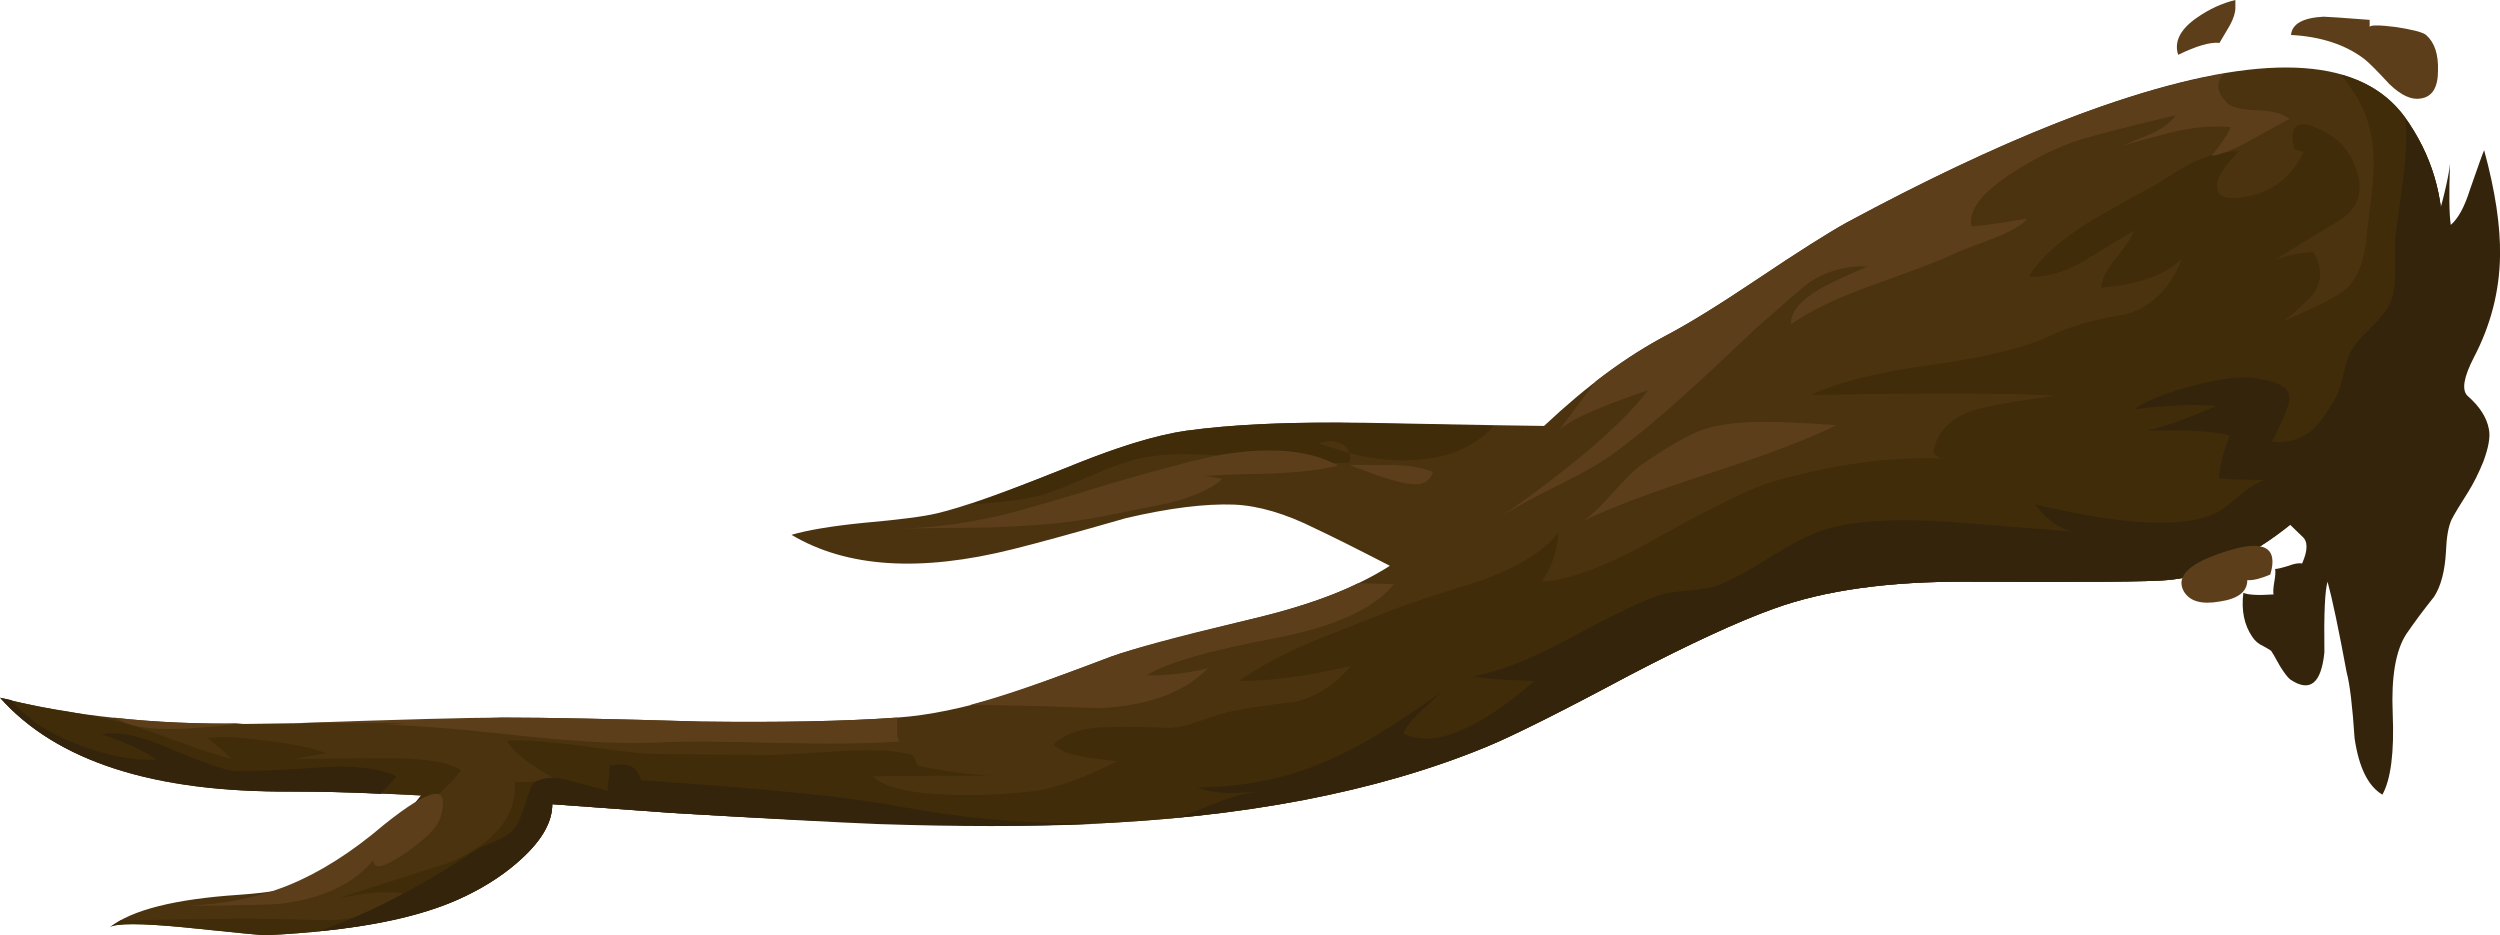 <?xml version="1.0" encoding="iso-8859-1"?>
<!-- Generator: Adobe Illustrator 15.1.0, SVG Export Plug-In . SVG Version: 6.00 Build 0)  -->
<!DOCTYPE svg PUBLIC "-//W3C//DTD SVG 1.1//EN" "http://www.w3.org/Graphics/SVG/1.1/DTD/svg11.dtd">
<svg version="1.1" id="FlashAICB" xmlns="http://www.w3.org/2000/svg" xmlns:xlink="http://www.w3.org/1999/xlink" x="0px" y="0px"
	 width="157.3px" height="58.85px" viewBox="0 0 157.3 58.85" style="enable-background:new 0 0 157.3 58.85;" xml:space="preserve"
	>
<g>
	<g>
		<path style="fill-rule:evenodd;clip-rule:evenodd;fill:#4B330F;" d="M134,6.1c8.867-2.833,14.633-2.417,17.3,1.25
			c3.434,4.767,3.167,10.733-0.8,17.9c-1.7,3.067-3.8,5.617-6.3,7.65c-2.634,2.166-5.25,3.366-7.851,3.6
			c-1,0.1-5.166,0.134-12.5,0.1c-4.967-0.033-9.05,0.534-12.25,1.7c-2.232,0.8-5.267,2.2-9.1,4.2c-4.3,2.3-7.3,3.8-9,4.5
			c-6.867,2.833-15.283,4.45-25.25,4.85c-5.733,0.233-14.383,0-25.95-0.699L34.75,50.6c0,1.101-0.633,2.233-1.9,3.4
			c-0.967,0.9-2.133,1.684-3.5,2.35c-2.867,1.4-7.1,2.233-12.7,2.5c-0.133,0-1.816-0.166-5.05-0.5c-2.767-0.267-4.333-0.267-4.7,0
			c1.4-1.1,4.117-1.783,8.15-2.05c3.9-0.267,6.7-1.166,8.4-2.7c0.333-0.3,0.8-0.816,1.4-1.55c0.367-0.399,0.917-1.066,1.65-2
			c-3.066-0.166-5.8-0.25-8.2-0.25C9.667,49.867,3.566,47.9,0,43.9c4.333,1.133,9.533,1.683,15.6,1.649
			c3.5-0.033,8.85-0.166,16.05-0.399c2.733,0,6.867,0.083,12.4,0.25c5,0.066,9.134-0.017,12.4-0.25c1.967-0.134,4.233-0.601,6.8-1.4
			c0.934-0.3,3.167-1.116,6.7-2.45c1.1-0.399,4.1-1.2,9-2.399c3.533-0.834,6.366-1.934,8.5-3.301c-2.067-1.066-3.634-1.85-4.7-2.35
			c-1.867-0.934-3.566-1.434-5.1-1.5c-1.833-0.066-4.1,0.217-6.8,0.85c-3.133,0.9-5.5,1.551-7.1,1.95
			c-5.833,1.467-10.483,1.167-13.95-0.899c1.034-0.301,2.534-0.551,4.5-0.75c2.267-0.2,3.817-0.4,4.65-0.601
			c1.566-0.366,4.183-1.283,7.85-2.75c3.3-1.366,5.917-2.183,7.85-2.45c2.934-0.4,6.667-0.567,11.2-0.5
			c6.9,0.133,10.667,0.2,11.301,0.2c2.699-2.533,5.267-4.433,7.699-5.7c1.4-0.733,3.317-1.917,5.75-3.55
			c2.533-1.7,4.4-2.883,5.601-3.55C123.033,10.333,128.967,7.7,134,6.1z"/>
		<g>
			<g>
				<path style="fill-rule:evenodd;clip-rule:evenodd;fill:#402C08;" d="M4.45,44.8c1.933,0.334,3.333,0.65,4.2,0.95
					c0.4,0.134,1.383,0.483,2.95,1.05c1.2,0.434,2.2,0.75,3,0.95c-0.733-0.667-1.25-1.1-1.55-1.3c0.733-0.134,1.95-0.083,3.65,0.149
					c1.733,0.2,3.017,0.467,3.85,0.801c-0.1,0-0.767,0.116-2,0.35c0.034,0,1.833-0.017,5.4-0.05c2.5-0.033,4.183,0.217,5.05,0.75
					c-0.733,1.066-1.983,2.1-3.75,3.1l1.25-1.5c-3.066-0.166-5.8-0.25-8.2-0.25c-8.533,0-14.55-1.883-18.05-5.649L0.4,44
					C1.6,44.3,2.95,44.566,4.45,44.8z"/>
				<path style="fill-rule:evenodd;clip-rule:evenodd;fill:#402C08;" d="M138.25,10.1c0.8-0.367,1.684-0.567,2.65-0.6
					c-1,1-1.467,1.767-1.4,2.3c0.033,0.5,0.434,0.717,1.2,0.65c1.967-0.133,3.383-1.1,4.25-2.9L144.35,9.4
					C144.017,8,144.45,7.533,145.65,8c1.166,0.467,1.967,1.184,2.399,2.15c0.767,1.667,0.467,2.917-0.899,3.75
					c-2.396,1.425-3.737,2.258-4.025,2.5c0.473-0.271,1.281-0.455,2.425-0.55c0.533,0.9,0.567,1.733,0.101,2.5
					c-0.233,0.367-0.884,0.983-1.95,1.85c2.167-0.934,3.483-1.617,3.95-2.05c0.767-0.733,1.199-1.983,1.3-3.75
					c0.233-1.667,0.366-2.933,0.399-3.8c0.033-1.467-0.199-2.733-0.699-3.8c-0.334-0.7-0.783-1.4-1.351-2.1
					c1.7,0.466,3.033,1.35,4,2.65c3.434,4.767,3.167,10.733-0.8,17.9c-1.7,3.067-3.8,5.617-6.3,7.65
					c-2.634,2.166-5.25,3.366-7.851,3.6c-1,0.1-5.166,0.134-12.5,0.1c-4.967-0.033-9.05,0.534-12.25,1.7
					c-2.232,0.8-5.267,2.2-9.1,4.2c-4.3,2.3-7.3,3.8-9,4.5c-6.867,2.833-15.283,4.45-25.25,4.85c-5.733,0.233-14.383,0-25.95-0.699
					L34.75,50.6c0,1.101-0.633,2.233-1.9,3.4c-0.967,0.9-2.133,1.684-3.5,2.35c-2.867,1.4-7.1,2.233-12.7,2.5
					c-0.133,0-1.816-0.166-5.05-0.5c-2.687-0.259-4.246-0.267-4.675-0.024L7.6,57.9l7.8-0.101c0.8,0,2.583,0.033,5.35,0.101
					c2.5-0.134,4.017-0.7,4.55-1.7c-0.933-0.134-2.25-0.033-3.95,0.3c1.2-0.4,3.533-1.15,7-2.25c2.833-1.267,4.183-2.95,4.05-5.05
					c0.534,0.033,1.383-0.017,2.55-0.15c-0.7-0.433-1.25-0.783-1.65-1.05c-0.667-0.467-1.133-0.934-1.4-1.4
					c1.1-0.066,2.717,0.051,4.85,0.351c2.3,0.333,3.934,0.5,4.9,0.5l7.25,0.05c0.067,0,1.467-0.083,4.2-0.25
					c1.767-0.1,3.15-0.033,4.15,0.2c0.167,0.033,0.283,0.167,0.35,0.399c0.067,0.233,0.15,0.351,0.25,0.351
					c1.813,0.375,3.387,0.575,4.725,0.6c-4.561,0.001-7.119,0.018-7.675,0.05c0.7,0.667,2.25,1.051,4.65,1.15
					c1.8,0.066,3.567,0,5.3-0.2c1.367-0.133,3.183-0.767,5.45-1.899c-0.966-0.101-1.7-0.2-2.2-0.301
					c-0.833-0.133-1.433-0.383-1.8-0.75c0.733-0.732,1.9-1.1,3.5-1.1c0.9-0.033,2.184-0.017,3.85,0.05
					c0.5-0.033,1.133-0.183,1.9-0.45c0.867-0.3,1.434-0.482,1.7-0.55c1.167-0.233,2.583-0.45,4.25-0.649
					c1.3-0.301,2.467-1.051,3.5-2.25c-2.7,0.633-5.05,0.949-7.05,0.949c1.233-0.866,2.783-1.699,4.649-2.5
					c1.101-0.433,2.75-1.083,4.95-1.949c1-0.4,2.867-1.017,5.601-1.851c2.433-0.899,4.066-1.916,4.899-3.05
					c-0.033,1.1-0.383,2.134-1.05,3.1c1.767-0.1,4.184-1.017,7.25-2.75c3.6-2,5.983-3.166,7.15-3.5c3.899-1.133,7.5-1.633,10.8-1.5
					c-0.267-0.067-0.45-0.2-0.55-0.4c0.232-1.434,1.283-2.367,3.149-2.8c1.033-0.233,2.55-0.483,4.55-0.75
					c-2.666-0.167-7.8-0.183-15.399-0.05c1.667-0.8,4.2-1.434,7.6-1.9c3.4-0.467,5.9-1.083,7.5-1.85c1.2-0.567,2.8-1.017,4.8-1.35
					c1.567-0.467,2.717-1.633,3.45-3.5c-1,1.033-2.7,1.65-5.1,1.85c0.033-0.5,0.333-1.1,0.899-1.8c0.667-0.833,1.067-1.433,1.2-1.8
					c-0.133,0.067-1.183,0.7-3.149,1.9c-1.233,0.733-2.4,1.067-3.5,1c0.732-1.167,1.982-2.3,3.75-3.4c1-0.6,2.482-1.433,4.449-2.5
					C136.95,10.767,137.75,10.3,138.25,10.1z"/>
				<path style="fill-rule:evenodd;clip-rule:evenodd;fill:#402C08;" d="M84.9,28.5c-0.101-0.333-0.334-0.55-0.7-0.65
					c-0.333-0.133-0.733-0.117-1.2,0.05C84.066,28.267,84.7,28.467,84.9,28.5z M65.55,31.15c-1,0.267-2.5,0.467-4.5,0.6
					c0.733-0.233,2.983-1.1,6.75-2.6c2.733-1.1,5.017-1.783,6.85-2.05c2.667-0.367,5.883-0.533,9.65-0.5
					c2.167,0.033,5.4,0.1,9.7,0.2l-0.4,0.4c-1.066,0.966-2.416,1.533-4.05,1.7c-1.467,0.167-3.017,0.034-4.649-0.4
					c0.066,0.167,0.066,0.367,0,0.6c-1.268,0.1-3.467,0-6.601-0.3c-2.767-0.3-4.9-0.3-6.4,0c-0.833,0.167-1.933,0.55-3.3,1.15
					C67.033,30.617,66.017,31.017,65.55,31.15z"/>
			</g>
			<g>
				<path style="fill-rule:evenodd;clip-rule:evenodd;fill:#34240C;" d="M151.2,11.25c0.2-1.467,0.25-2.717,0.149-3.75l-0.05-0.1
					c3.434,4.767,3.167,10.717-0.8,17.85c-1.7,3.067-3.8,5.634-6.3,7.7c-2.634,2.133-5.25,3.316-7.851,3.55
					c-1,0.1-5.166,0.134-12.5,0.1c-4.967-0.033-9.05,0.534-12.25,1.7c-2.232,0.8-5.267,2.2-9.1,4.2c-4.3,2.3-7.3,3.8-9,4.5
					c-5.434,2.233-11.9,3.717-19.4,4.45c0.6-0.2,1.466-0.533,2.6-1c0.894-0.346,1.702-0.555,2.425-0.625
					c-0.746,0.05-1.338,0.075-1.775,0.075c-0.833-0.033-1.5-0.15-2-0.351c3-0.033,5.733-0.6,8.2-1.7
					c1.833-0.767,4.184-2.183,7.05-4.25c-0.133,0.167-0.566,0.584-1.3,1.25c-0.5,0.467-0.833,0.9-1,1.301
					c1.867,0.933,4.617-0.167,8.25-3.301c-2.133-0.066-3.417-0.166-3.85-0.3c1.566-0.267,3.566-1.05,6-2.35
					c2.767-1.5,4.717-2.434,5.85-2.8c0.367-0.101,0.967-0.184,1.8-0.25c0.768-0.067,1.367-0.184,1.801-0.351
					c0.666-0.233,1.833-0.866,3.5-1.899c1.433-0.9,2.633-1.467,3.6-1.7c1.833-0.467,4.35-0.583,7.55-0.351
					c1.767,0.134,4.333,0.334,7.7,0.601c-0.867-0.134-1.684-0.7-2.45-1.7c2.333,0.533,4.184,0.867,5.55,1
					c2.434,0.267,4.283,0.15,5.551-0.35c0.399-0.134,0.933-0.5,1.6-1.101c0.667-0.566,1.25-0.933,1.75-1.1
					c-1.3,0-2.267-0.033-2.9-0.101c0.101-0.899,0.334-1.8,0.7-2.7c-1.033-0.267-2.8-0.367-5.3-0.3c0.967-0.167,2.45-0.684,4.45-1.55
					c-1.167-0.133-2.884-0.066-5.15,0.2c0.733-0.533,1.934-1.017,3.601-1.45c1.666-0.466,3-0.633,4-0.5
					c1.5,0.2,2.217,0.634,2.149,1.3c-0.033,0.433-0.399,1.333-1.1,2.7c0.967,0.1,1.816-0.15,2.55-0.75c0.5-0.466,1.017-1.2,1.55-2.2
					c0.134-0.3,0.267-0.733,0.4-1.3c0.133-0.566,0.267-1,0.399-1.3c0.2-0.433,0.617-0.95,1.25-1.55
					c0.634-0.633,1.033-1.117,1.2-1.45c0.267-0.467,0.4-1.15,0.4-2.05c0-1.4,0-2.133,0-2.2C150.934,13.333,151.1,12.083,151.2,11.25
					z"/>
				<path style="fill-rule:evenodd;clip-rule:evenodd;fill:#34240C;" d="M68.65,51.85c-3.933,0.167-8.4,0.167-13.4,0
					c-2.533-0.1-6.85-0.333-12.95-0.699L34.75,50.6c0,1.101-0.633,2.233-1.9,3.4c-0.967,0.9-2.133,1.684-3.5,2.35
					c-2.267,1.134-5.383,1.884-9.35,2.25l0.15-0.05c3-1.033,6.284-2.733,9.85-5.1c0.133-0.101,0.55-0.283,1.25-0.55
					c0.5-0.233,0.867-0.483,1.1-0.75c0.2-0.233,0.433-0.75,0.7-1.551c0.233-0.8,0.417-1.25,0.55-1.35
					c0.533-0.366,1.317-0.4,2.35-0.1c1.5,0.399,2.267,0.6,2.3,0.6c-0.033-0.133-0.017-0.383,0.05-0.75
					c0.067-0.366,0.083-0.633,0.05-0.8c0.567-0.134,1-0.134,1.3,0c0.3,0.1,0.534,0.399,0.7,0.899c7.6,0.5,12.933,1.034,16,1.601
					c3.8,0.733,7.633,1.1,11.5,1.1C68.217,51.8,68.483,51.816,68.65,51.85z"/>
				<path style="fill-rule:evenodd;clip-rule:evenodd;fill:#34240C;" d="M10.55,47.05c2.067,0.867,3.434,1.351,4.1,1.45
					c0.6,0.066,2.367,0,5.3-0.2c2.233-0.166,3.9,0.017,5,0.55l-1,1.101c-1.833-0.101-3.717-0.15-5.65-0.15
					C9.667,49.867,3.566,47.9,0,43.9l0.7,0.149c1,1.2,2.45,2.15,4.35,2.851c1.733,0.666,3.333,0.967,4.8,0.899
					c-0.8-0.566-1.95-1.1-3.45-1.6C7.434,46,8.816,46.283,10.55,47.05z"/>
			</g>
			<path style="fill-rule:evenodd;clip-rule:evenodd;fill:#5C3F1A;" d="M131,8.75c-1.4,0.434-2.85,1.133-4.35,2.1
				c-1.967,1.267-2.834,2.4-2.601,3.4c0.8-0.066,1.967-0.233,3.5-0.5c-0.2,0.333-0.866,0.733-2,1.2
				c-1.267,0.466-2.083,0.783-2.45,0.95c-0.732,0.367-2.5,1.05-5.3,2.05c-2.233,0.8-3.933,1.617-5.1,2.45
				c-0.067-0.733,0.55-1.483,1.85-2.25c0.733-0.4,1.733-0.867,3-1.4c-1.433-0.033-2.683,0.317-3.75,1.05
				c-0.233,0.167-1.316,1.1-3.25,2.8c-1.933,1.833-3.399,3.2-4.399,4.1c-1.768,1.6-3.317,2.883-4.65,3.85
				c-0.767,0.567-1.934,1.233-3.5,2c-1.667,0.834-2.85,1.483-3.55,1.95c4.533-3.167,7.616-5.816,9.25-7.95
				c-1.267,0.434-2.217,0.784-2.851,1.05c-1.133,0.433-2.033,0.9-2.699,1.4l2.25-3c1.366-1.066,2.85-2.033,4.449-2.9
				c1.4-0.733,3.317-1.917,5.75-3.55c2.533-1.7,4.4-2.883,5.601-3.55c9.633-5.2,17.533-8.316,23.7-9.35
				c-0.5,0.567-0.417,1.184,0.25,1.85c0.3,0.267,0.949,0.417,1.949,0.45c0.967,0.033,1.617,0.216,1.95,0.55
				c-0.233,0.1-1.033,0.533-2.399,1.3c-1.067,0.6-1.9,0.934-2.5,1c0.633-0.767,1.033-1.366,1.199-1.8
				c-1.033-0.1-2.166-0.017-3.399,0.25c-0.467,0.1-1.583,0.4-3.351,0.9c0.367-0.167,0.967-0.417,1.801-0.75
				c0.699-0.333,1.199-0.716,1.5-1.15C134.233,7.883,132.267,8.383,131,8.75z"/>
			<path style="fill-rule:evenodd;clip-rule:evenodd;fill:#5C3F1A;" d="M107.5,29.8c-3.626,1.187-6.293,2.195-8,3.025
				c0.435-0.223,1.035-0.764,1.8-1.625c0.934-1.033,1.567-1.667,1.9-1.9c1.733-1.2,3.033-1.95,3.899-2.25
				c1.067-0.366,2.45-0.533,4.15-0.5c1,0,2.434,0.067,4.3,0.2C113.816,27.617,111.133,28.633,107.5,29.8z"/>
			<path style="fill-rule:evenodd;clip-rule:evenodd;fill:#5C3F1A;" d="M76.9,28.6c3.133-0.5,5.567-0.267,7.3,0.7
				c-1.134,0.267-2.567,0.434-4.3,0.5c-1.854,0.032-3.262,0.082-4.226,0.15c0.235-0.005,0.644,0.062,1.225,0.2
				c-0.667,0.6-1.783,1.1-3.35,1.5c-1.8,0.366-3.05,0.616-3.75,0.75c-1.833,0.399-4.033,0.649-6.6,0.75
				c-0.259,0.032-2.358,0.065-6.3,0.1c2.041-0.067,4.174-0.367,6.4-0.9c1.4-0.366,3.567-1,6.5-1.899
				C73.233,29.45,75.6,28.833,76.9,28.6z"/>
			<path style="fill-rule:evenodd;clip-rule:evenodd;fill:#5C3F1A;" d="M86.9,30l-2-0.75H87.6c1.101,0.033,1.95,0.184,2.551,0.45
				c-0.167,0.6-0.65,0.85-1.45,0.75C88.5,30.45,87.9,30.3,86.9,30z"/>
			<g>
				<path style="fill-rule:evenodd;clip-rule:evenodd;fill:#5C3F1A;" d="M56.6,46.65c-1.767,0.133-4.25,0.166-7.45,0.1
					c-3.5-0.1-6-0.116-7.5-0.05c-2.133,0.133-5.066,0-8.8-0.4c-4.151-0.454-7.042-0.688-8.675-0.7
					c0.338-0.008,0.813-0.041,1.425-0.1h-7.05c6.7-0.233,11.067-0.35,13.1-0.35c2.733,0,6.867,0.083,12.4,0.25
					c5,0.066,9.134-0.017,12.4-0.25v0.75C56.417,46.2,56.467,46.45,56.6,46.65z"/>
				<path style="fill-rule:evenodd;clip-rule:evenodd;fill:#5C3F1A;" d="M69.95,41.3c1.5-0.533,4.15-1.25,7.95-2.149
					c3.233-0.733,5.75-1.551,7.55-2.45l2.25,0.05c-1.2,1.533-3.684,2.667-7.45,3.4c-4.267,0.8-6.967,1.583-8.1,2.35
					c1.333,0,2.617-0.15,3.85-0.45c-1.5,1.533-3.783,2.367-6.85,2.5c-3.667-0.133-6.367-0.2-8.1-0.2
					C62.983,43.85,65.95,42.833,69.95,41.3z"/>
				<path style="fill-rule:evenodd;clip-rule:evenodd;fill:#5C3F1A;" d="M7.15,45.15c2.567,0.3,5.284,0.416,8.15,0.35
					c-1.633,0.2-2.883,0.316-3.75,0.35c-1.466,0.067-2.633-0.033-3.5-0.3L7.15,45.15z"/>
			</g>
			<path style="fill-rule:evenodd;clip-rule:evenodd;fill:#5C3F1A;" d="M18.15,55.7c1.967-0.8,3.967-2.066,6-3.8
				c3.034-2.434,4.217-2.584,3.55-0.45c-0.2,0.633-0.967,1.399-2.3,2.3c-1.3,0.867-1.933,0.983-1.9,0.35
				c-1.233,1.5-3.15,2.417-5.75,2.75c-0.42,0.065-2.478,0.115-6.175,0.15C13.99,56.927,16.182,56.494,18.15,55.7z"/>
		</g>
		<path style="fill-rule:evenodd;clip-rule:evenodd;fill:#34240C;" d="M155.65,22.5c-0.634,1.233-0.768,2.033-0.4,2.4
			c0.767,0.667,1.217,1.367,1.35,2.1c0.101,0.467-0.017,1.15-0.35,2.05c-0.3,0.733-0.617,1.367-0.95,1.9
			c-0.533,0.833-0.883,1.417-1.05,1.75c-0.2,0.434-0.316,1.1-0.35,2c-0.067,1.233-0.317,2.184-0.75,2.85
			c-0.667,0.834-1.25,1.617-1.75,2.351c-0.667,1.033-0.95,2.699-0.851,5c0.101,2.433-0.116,4.133-0.649,5.1
			c-0.9-0.533-1.483-1.717-1.75-3.55c-0.134-2.033-0.301-3.417-0.5-4.15c-0.5-2.7-0.9-4.6-1.2-5.7
			c-0.167,0.534-0.233,2.018-0.2,4.45c-0.2,1.967-0.917,2.533-2.15,1.7c-0.166-0.133-0.383-0.417-0.649-0.85
			c-0.333-0.601-0.517-0.917-0.55-0.95s-0.2-0.134-0.5-0.3c-0.301-0.134-0.533-0.334-0.7-0.601c-0.5-0.733-0.684-1.649-0.55-2.75
			c0.3,0.134,0.933,0.167,1.899,0.101c-0.033-0.134-0.017-0.4,0.05-0.801c0.067-0.366,0.084-0.633,0.051-0.8
			c0.133,0,0.416-0.066,0.85-0.2c0.333-0.133,0.617-0.183,0.85-0.149c0.367-0.833,0.367-1.4,0-1.7
			c-0.699-0.667-1.083-1.05-1.149-1.15c-0.367-0.666-0.517-1.066-0.45-1.199c0.066-0.167,0.367-0.533,0.9-1.101
			c0.533-0.767,1.366-1.917,2.5-3.45c0.967-1.367,1.732-2.55,2.3-3.55c0.433-0.733,1.05-1.8,1.85-3.2
			c0.667-1.2,1.117-2.333,1.351-3.4c0.333-1.5,0.5-3.817,0.5-6.95l0.75,3.75c0.066-0.066,0.199-0.517,0.399-1.35
			c0.2-0.833,0.317-1.45,0.351-1.85c-0.067,1.9-0.051,3.184,0.05,3.85c0.467-0.4,0.866-1.133,1.2-2.2
			c0.533-1.534,0.833-2.367,0.899-2.5c0.7,2.566,1.033,4.783,1,6.65C157.267,18.333,156.717,20.467,155.65,22.5z"/>
		<path style="fill-rule:evenodd;clip-rule:evenodd;fill:#5C3F1A;" d="M144.15,2.2c0.066-0.7,0.75-1.083,2.05-1.15
			c0.2,0,1.167,0.067,2.899,0.2V1.7c0.033-0.133,0.584-0.133,1.65,0c1.066,0.167,1.7,0.333,1.9,0.5
			c0.533,0.466,0.783,1.216,0.75,2.25c0,1.066-0.367,1.65-1.101,1.75c-0.566,0.1-1.217-0.2-1.95-0.9c-0.767-0.833-1.3-1.366-1.6-1.6
			C147.55,2.8,146.017,2.3,144.15,2.2z"/>
		<path style="fill-rule:evenodd;clip-rule:evenodd;fill:#5C3F1A;" d="M140.65,0v0.5c0,0.3-0.117,0.667-0.351,1.1
			c-0.3,0.5-0.517,0.867-0.649,1.1c-0.567-0.067-1.434,0.183-2.601,0.75c-0.267-0.833,0.134-1.617,1.2-2.35
			C139.017,0.567,139.816,0.2,140.65,0z"/>
		<path style="fill-rule:evenodd;clip-rule:evenodd;fill:#5C3F1A;" d="M137.4,37.2c-0.533-0.967,0.399-1.816,2.8-2.55
			c2.267-0.7,3.149-0.2,2.649,1.5c-0.633,0.267-1.116,0.383-1.449,0.35c0,0.733-0.584,1.184-1.75,1.35
			C138.517,38.05,137.767,37.833,137.4,37.2z"/>
	</g>
</g>
</svg>
